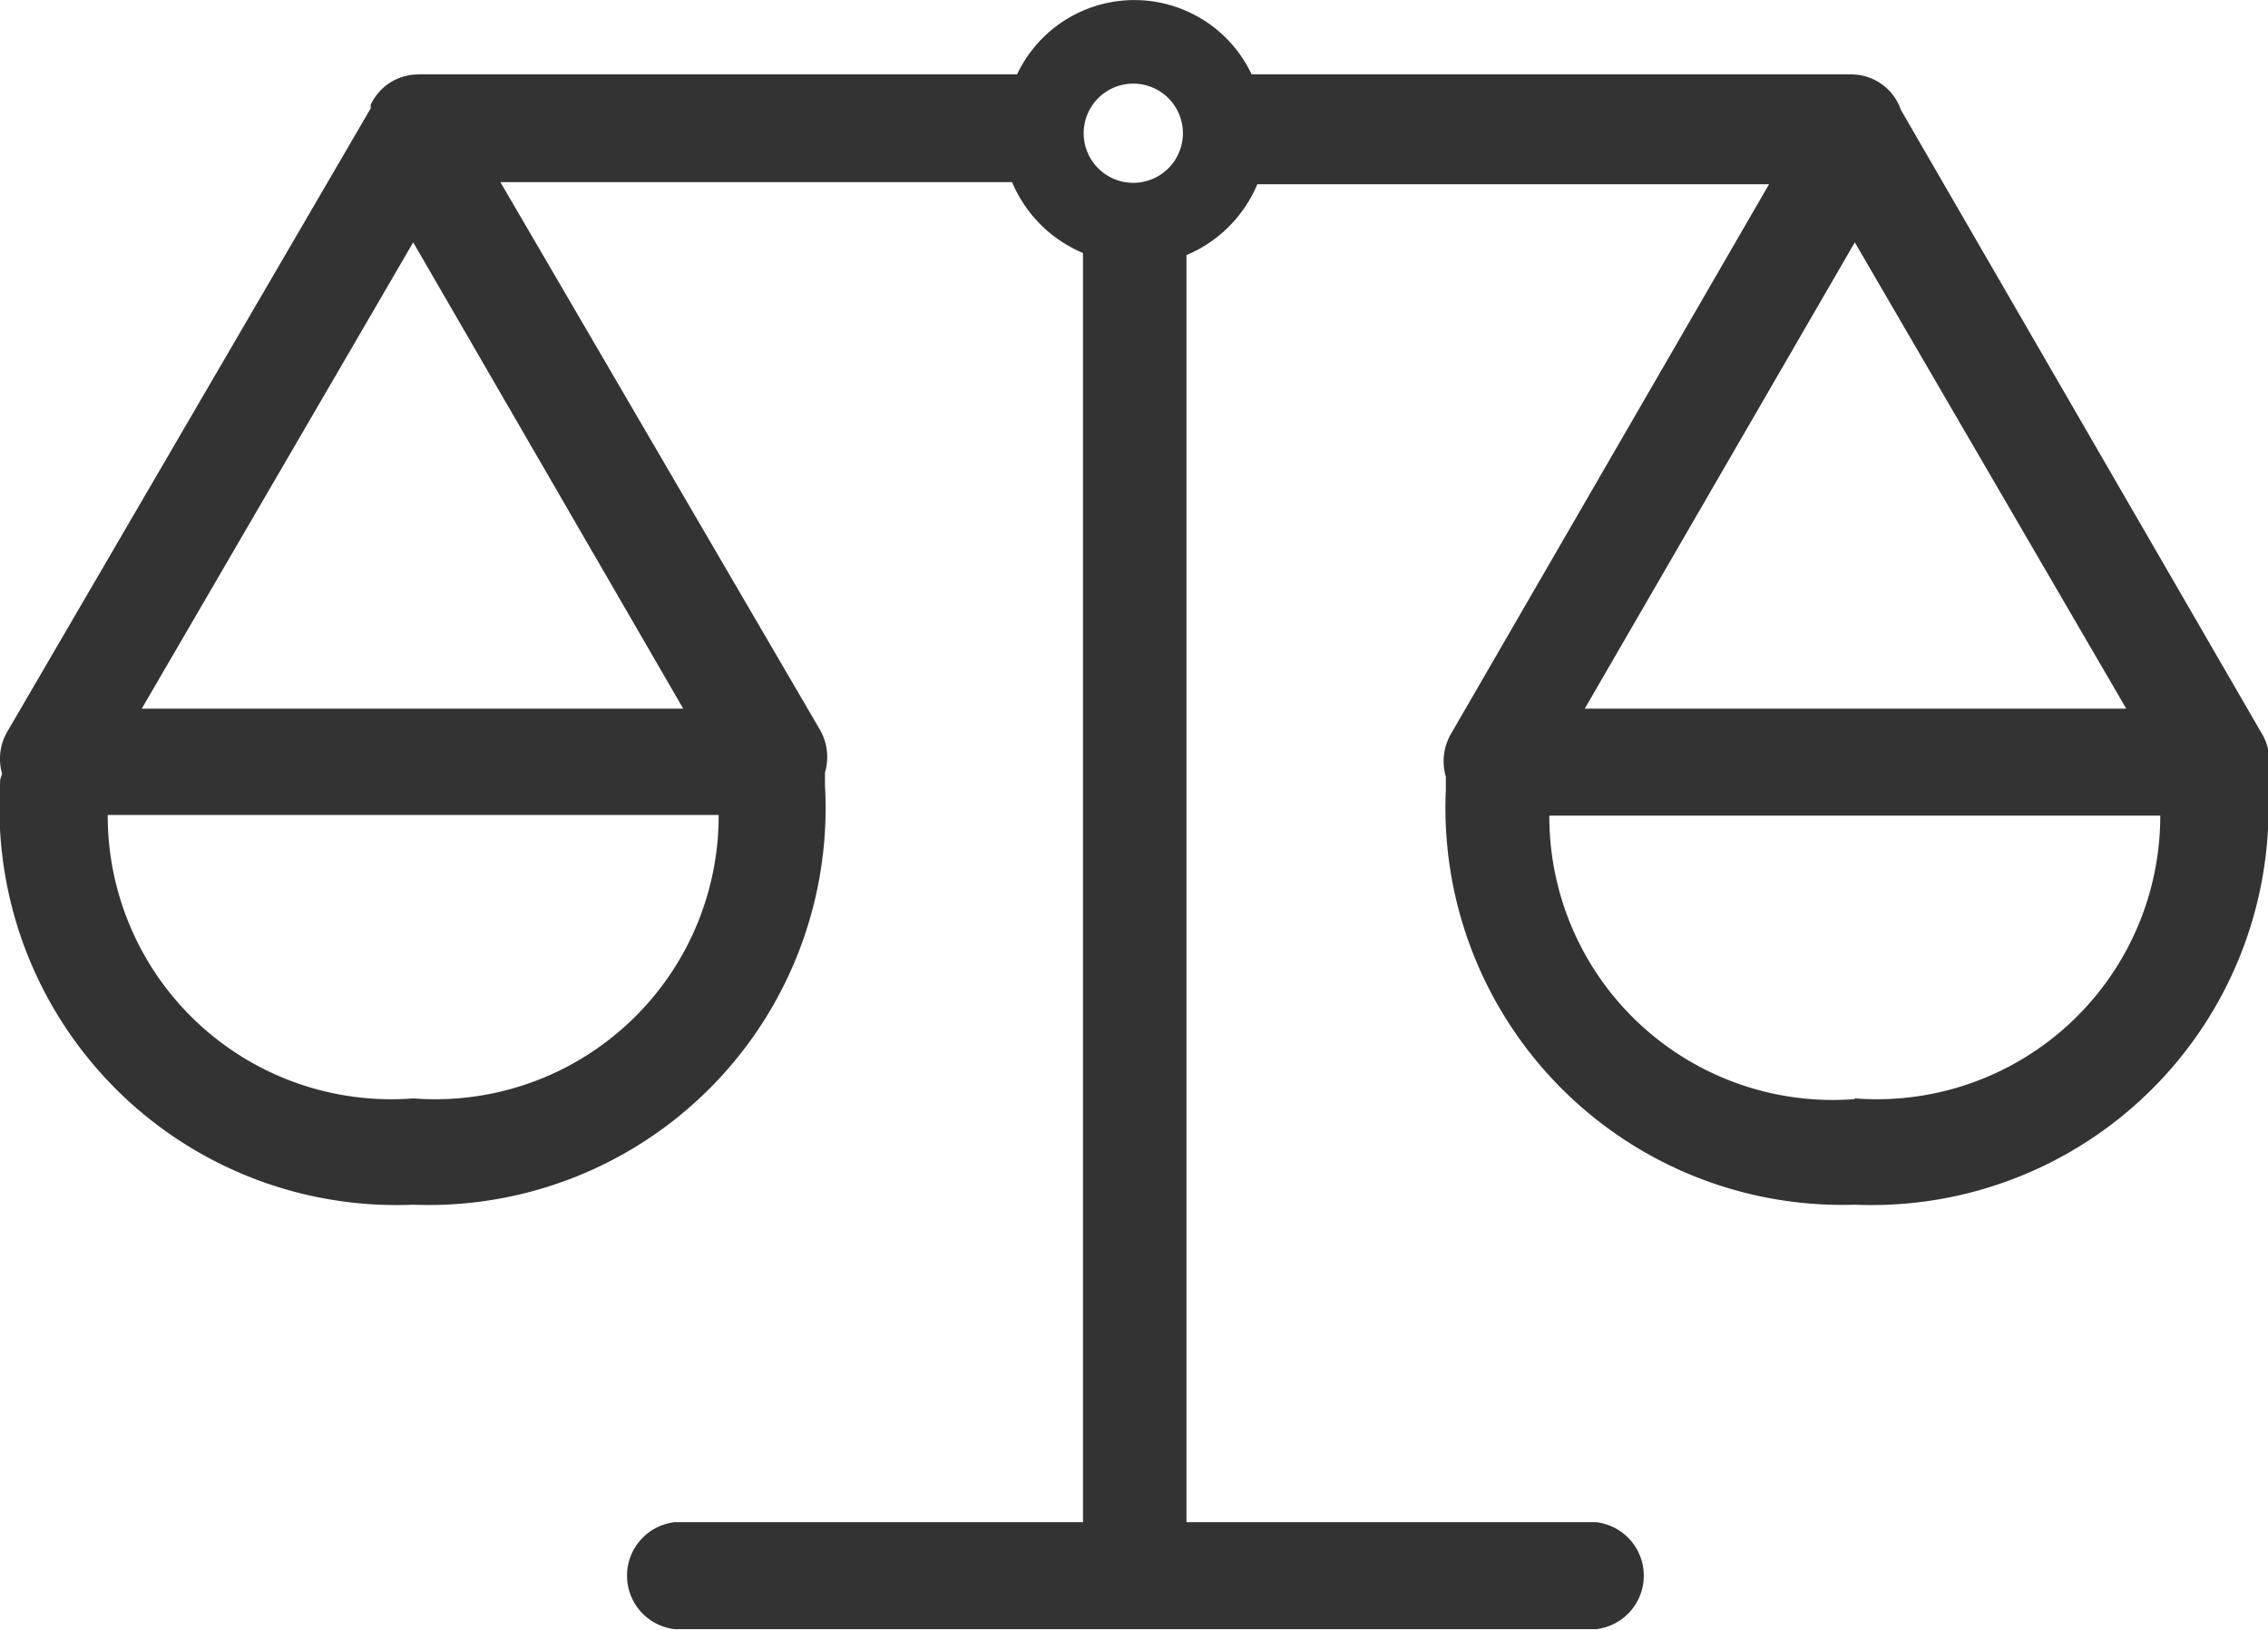 <svg xmlns="http://www.w3.org/2000/svg" viewBox="0 0 32 23"><defs><style>.cls-1{fill:#333;fill-rule:evenodd;}</style></defs><title>Ресурс 8</title><g id="Слой_2" data-name="Слой 2"><g id="Группа_1_копия_2" data-name="Группа 1 копия 2"><g id="Фигура_4" data-name="Фигура 4"><path class="cls-1" d="M31.9,10.33,26.82,1.55a.74.74,0,0,0-.7-.5H17.66a1.83,1.83,0,0,0-3.31,0H5.9a.74.74,0,0,0-.67.43l0,.05L.1,10.33a.76.76,0,0,0-.07.59C0,11,0,11,0,11.11A5.6,5.6,0,0,0,5.83,17a5.6,5.6,0,0,0,5.81-5.91c0-.06,0-.13,0-.19a.77.77,0,0,0-.07-.6L7.06,2.57h7.22a1.87,1.87,0,0,0,1,1V21.48H9.52a.76.76,0,0,0,0,1.51h13a.76.76,0,0,0,0-1.51H16.74V3.6a1.87,1.87,0,0,0,1-1h7.22l-4.49,7.76a.77.77,0,0,0-.07.6c0,.06,0,.12,0,.19A5.6,5.6,0,0,0,26.17,17,5.6,5.6,0,0,0,32,11.11c0-.06,0-.13,0-.19A.77.77,0,0,0,31.9,10.33ZM5.83,15.5a4,4,0,0,1-4.31-4h8.62A4,4,0,0,1,5.83,15.5ZM9.64,10H2L5.83,3.42ZM16,2.58a.7.7,0,1,1,.69-.7A.7.7,0,0,1,16,2.58Zm10.17.84L30,10H22.36Zm0,12.09a4,4,0,0,1-4.31-4h8.62A4,4,0,0,1,26.17,15.5Z"/></g></g></g></svg>